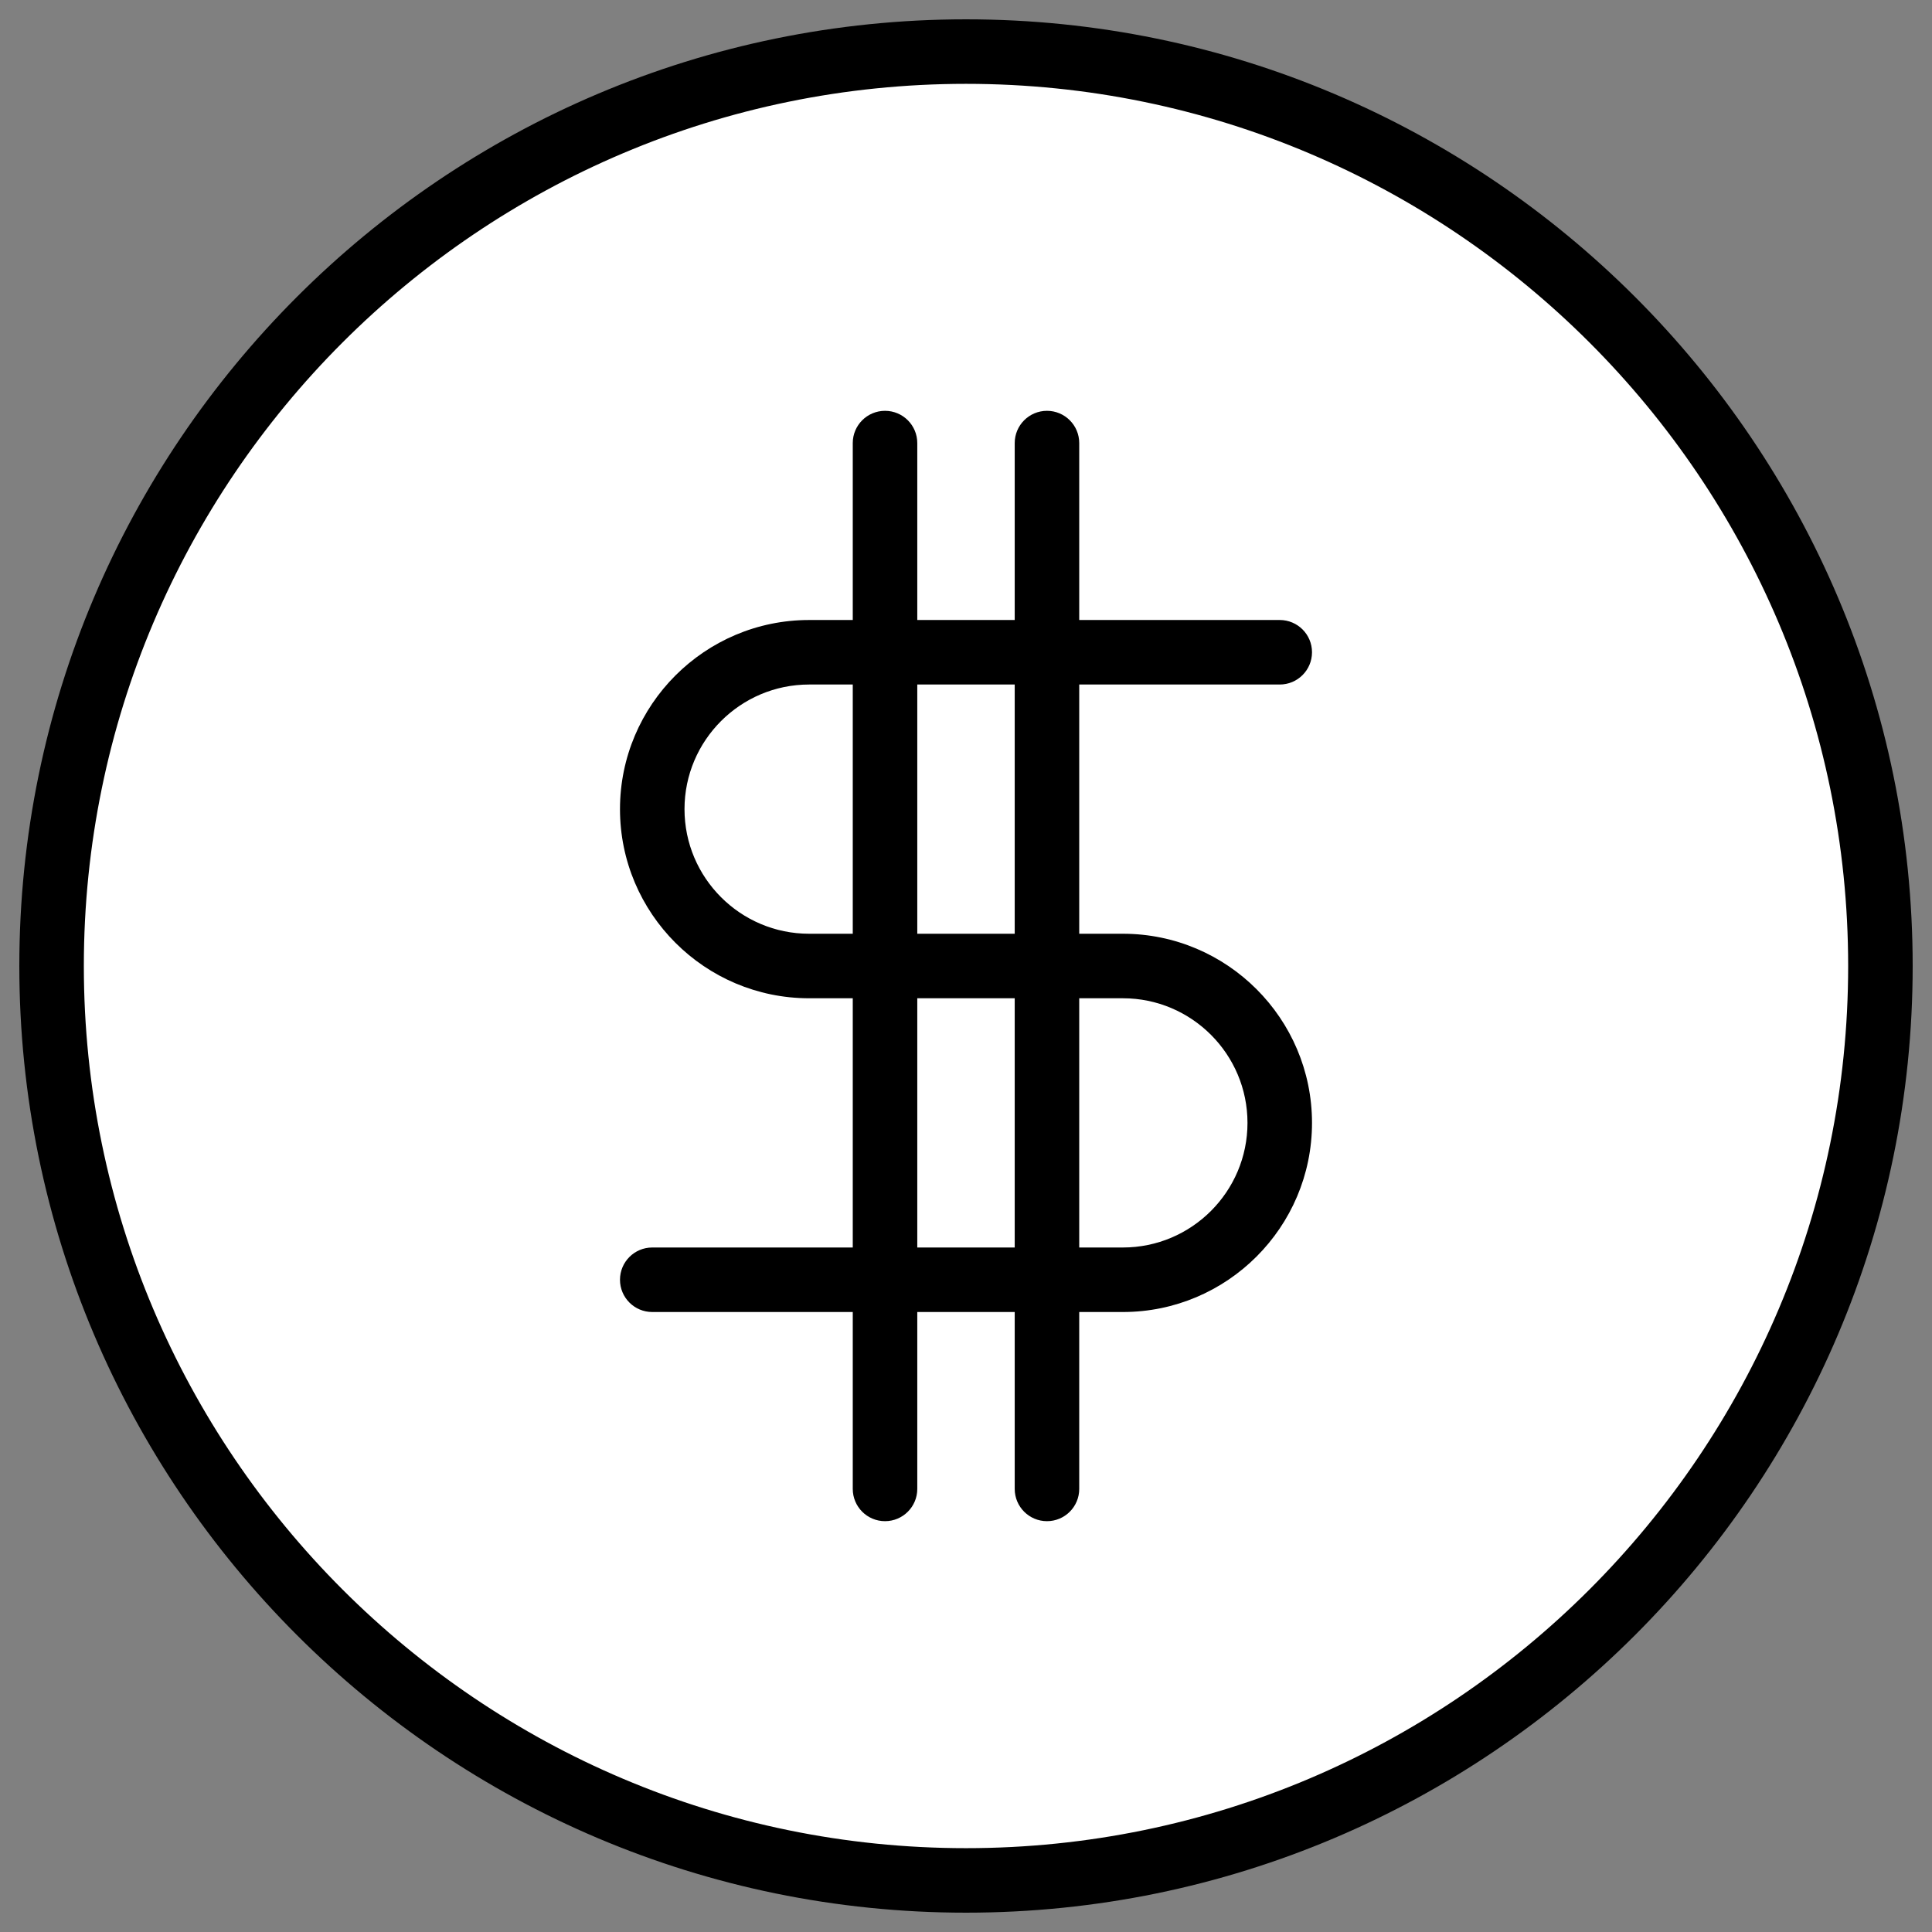 <?xml version="1.0" encoding="utf-8"?>
<!-- Generator: Adobe Illustrator 26.1.0, SVG Export Plug-In . SVG Version: 6.00 Build 0)  -->
<svg version="1.1" baseProfile="tiny" id="레이어_1"
	 xmlns="http://www.w3.org/2000/svg" xmlns:xlink="http://www.w3.org/1999/xlink" x="0px" y="0px" viewBox="0 0 283.465 283.465"
	 overflow="visible" xml:space="preserve">
<rect x="0" y="0" width="283.465" height="283.465" fill="#808080" stroke="none"/>
<g>
	<path stroke="#000000" stroke-width="2.94" stroke-miterlimit="10" d="M280.541-161.483c-0.019-0.068-0.054-0.128-0.078-0.194
		c-0.049-0.133-0.098-0.265-0.17-0.387c-0.041-0.07-0.096-0.129-0.144-0.195c-0.077-0.105-0.153-0.209-0.246-0.301
		c-0.061-0.06-0.133-0.108-0.201-0.162c-0.075-0.059-0.14-0.129-0.223-0.18c-0.029-0.018-0.063-0.025-0.093-0.041
		c-0.025-0.014-0.043-0.035-0.069-0.048l-51.054-26.102c-0.687-0.352-1.505-0.352-2.192,0l-51.054,26.102
		c-0.025,0.013-0.044,0.034-0.069,0.048c-0.03,0.017-0.063,0.023-0.093,0.041c-0.083,0.051-0.148,0.12-0.223,0.179
		c-0.068,0.054-0.14,0.102-0.201,0.162c-0.093,0.092-0.169,0.196-0.246,0.301c-0.048,0.066-0.103,0.125-0.145,0.195
		c-0.071,0.122-0.12,0.253-0.169,0.386c-0.025,0.066-0.06,0.127-0.079,0.195c-0.056,0.205-0.089,0.418-0.089,0.636v37.503h-63.945
		v-37.503c0-0.218-0.032-0.431-0.089-0.636c-0.019-0.068-0.054-0.128-0.078-0.194c-0.049-0.133-0.098-0.265-0.169-0.386
		c-0.042-0.071-0.097-0.13-0.146-0.197c-0.076-0.104-0.151-0.208-0.244-0.299c-0.062-0.061-0.135-0.11-0.204-0.164
		c-0.074-0.059-0.139-0.128-0.221-0.178c-0.029-0.018-0.061-0.024-0.091-0.04c-0.025-0.014-0.044-0.036-0.07-0.049l-51.054-26.102
		c-0.689-0.352-1.504-0.352-2.193,0L4.146-162.99c-0.026,0.013-0.044,0.035-0.069,0.049c-0.029,0.016-0.062,0.023-0.091,0.041
		c-0.082,0.05-0.146,0.119-0.221,0.178c-0.069,0.055-0.142,0.103-0.204,0.164c-0.093,0.091-0.168,0.195-0.244,0.299
		c-0.049,0.066-0.104,0.126-0.146,0.197c-0.071,0.121-0.12,0.253-0.169,0.385c-0.025,0.066-0.06,0.127-0.079,0.196
		c-0.056,0.205-0.089,0.418-0.089,0.636v63.75c0,0.904,0.507,1.732,1.312,2.145l51.054,26.101c0.098,0.05,0.204,0.077,0.307,0.113
		c0.061,0.021,0.119,0.051,0.182,0.067c0.2,0.052,0.403,0.083,0.607,0.083c0.204,0,0.408-0.031,0.607-0.083
		c0.063-0.016,0.121-0.046,0.183-0.068c0.103-0.036,0.207-0.062,0.306-0.113l51.054-26.101c0.806-0.413,1.312-1.241,1.312-2.145
		v-21.43h63.945v21.43c0,0.904,0.507,1.732,1.312,2.145l51.054,26.101c0.098,0.05,0.204,0.077,0.307,0.113
		c0.061,0.021,0.119,0.051,0.182,0.067c0.2,0.052,0.403,0.083,0.607,0.083s0.408-0.031,0.607-0.083
		c0.063-0.016,0.12-0.046,0.182-0.067c0.103-0.036,0.208-0.063,0.307-0.113l51.054-26.101c0.806-0.413,1.312-1.241,1.312-2.145
		v-63.75C280.63-161.064,280.598-161.277,280.541-161.483z M56.297-184.243l45.763,23.397l-45.763,23.396l-45.763-23.396
		L56.297-184.243z M7.651-156.91l46.237,23.638v58.34L7.651-98.57V-156.91z M104.942-98.57L58.705-74.932v-58.34l46.237-23.638
		v33.567H93.871c-1.33,0-2.408,1.078-2.408,2.408s1.078,2.408,2.408,2.408h11.071V-98.57z M227.167-184.243l45.764,23.397
		l-45.764,23.396l-45.764-23.396L227.167-184.243z M178.521-118.526h8.649c1.33,0,2.408-1.078,2.408-2.408s-1.078-2.408-2.408-2.408
		h-8.649v-33.567l46.238,23.638v58.34L178.521-98.57V-118.526z M229.575-74.932v-58.34l46.238-23.638v58.34L229.575-74.932z"/>
	<path stroke="#000000" stroke-width="2.94" stroke-miterlimit="10" d="M87.872-181.68c0.673,0,1.342-0.28,1.819-0.828
		l21.338-24.535l28.396,14.517c0.098,0.05,0.204,0.077,0.307,0.113c0.061,0.021,0.119,0.051,0.182,0.067
		c0.2,0.052,0.403,0.083,0.607,0.083s0.408-0.031,0.607-0.083c0.063-0.016,0.12-0.046,0.182-0.067
		c0.103-0.036,0.208-0.063,0.307-0.113l25.127-12.846l19.885,22.864c0.476,0.548,1.145,0.828,1.818,0.828
		c0.56,0,1.123-0.194,1.579-0.591c1.003-0.873,1.11-2.394,0.236-3.397l-19.101-21.962l21.509-10.997
		c0.805-0.412,1.312-1.24,1.312-2.144v-63.75c0-0.218-0.032-0.431-0.089-0.636c-0.019-0.068-0.054-0.129-0.079-0.195
		c-0.049-0.132-0.098-0.264-0.169-0.385c-0.042-0.072-0.098-0.132-0.147-0.199c-0.076-0.103-0.15-0.206-0.242-0.296
		c-0.063-0.062-0.137-0.112-0.207-0.167c-0.074-0.058-0.137-0.126-0.218-0.175c-0.029-0.017-0.061-0.024-0.09-0.04
		c-0.026-0.014-0.045-0.036-0.071-0.05l-51.054-26.101c-0.687-0.352-1.505-0.352-2.192,0L88.37-286.665
		c-0.027,0.014-0.046,0.036-0.072,0.051c-0.029,0.016-0.06,0.022-0.088,0.039c-0.08,0.049-0.143,0.116-0.215,0.173
		c-0.072,0.056-0.146,0.106-0.21,0.169c-0.091,0.09-0.165,0.192-0.24,0.294c-0.05,0.068-0.107,0.129-0.149,0.201
		c-0.071,0.121-0.119,0.251-0.168,0.383c-0.025,0.067-0.061,0.128-0.08,0.198c-0.056,0.205-0.089,0.418-0.089,0.636v63.75
		c0,0.904,0.507,1.733,1.312,2.144l18.24,9.325l-20.554,23.633c-0.873,1.003-0.767,2.525,0.237,3.397
		C86.749-181.874,87.311-181.68,87.872-181.68z M189.166-222.245l-21.262,10.87l-4.764-5.477c-0.873-1.002-2.392-1.109-3.397-0.237
		c-1.003,0.873-1.11,2.394-0.236,3.398l3.979,4.575l-20.558,10.51v-58.341l46.238-23.638V-222.245z M140.52-307.917l45.764,23.396
		l-45.764,23.396l-45.763-23.396L140.52-307.917z M91.875-222.245v-58.34l46.237,23.638v58.341l-23.827-12.181l2.526-2.904
		c0.873-1.004,0.767-2.525-0.237-3.398c-1.005-0.874-2.525-0.767-3.398,0.237l-3.31,3.806L91.875-222.245z"/>
</g>
<g>
	<g>
		<circle fill="#FFFFFF" cx="141.732" cy="141.733" r="134.164"/>
		<path d="M141.732,280.63c-76.588,0-138.897-62.31-138.897-138.898S65.144,2.835,141.732,2.835S280.63,65.144,280.63,141.732
			S218.32,280.63,141.732,280.63z M141.732,12.301c-71.368,0-129.431,58.063-129.431,129.432s58.063,129.432,129.431,129.432
			c71.369,0,129.432-58.063,129.432-129.432S213.101,12.301,141.732,12.301z"/>
	</g>
	<g>
		<path fill="#FFFFFF" d="M187.766,95.699h-69.051c-12.712,0-23.017,10.305-23.017,23.017v0c0,12.712,10.305,23.017,23.017,23.017
			h46.034c12.712,0,23.017,10.305,23.017,23.017v0c0,12.712-10.305,23.017-23.017,23.017H95.698"/>
		<path d="M164.749,192.5H95.698c-2.614,0-4.733-2.119-4.733-4.733s2.119-4.733,4.733-4.733h69.051
			c10.082,0,18.284-8.202,18.284-18.284s-8.202-18.284-18.284-18.284h-46.034c-15.301,0-27.75-12.448-27.75-27.749
			c0-15.302,12.449-27.75,27.75-27.75h69.051c2.614,0,4.733,2.119,4.733,4.733s-2.119,4.733-4.733,4.733h-69.051
			c-10.082,0-18.284,8.202-18.284,18.284s8.202,18.283,18.284,18.283h46.034c15.302,0,27.75,12.448,27.75,27.75
			S180.051,192.5,164.749,192.5z"/>
	</g>
	<g>
		<line fill="#FFFFFF" x1="129.852" y1="65.01" x2="129.852" y2="218.456"/>
		<path d="M129.851,223.188c-2.614,0-4.733-2.119-4.733-4.733V65.009c0-2.614,2.119-4.733,4.733-4.733
			c2.614,0,4.733,2.119,4.733,4.733v153.446C134.584,221.07,132.465,223.188,129.851,223.188z"/>
	</g>
	<g>
		<line fill="#FFFFFF" x1="153.613" y1="65.01" x2="153.613" y2="218.456"/>
		<path d="M153.613,223.188c-2.614,0-4.733-2.119-4.733-4.733V65.009c0-2.614,2.119-4.733,4.733-4.733s4.733,2.119,4.733,4.733
			v153.446C158.346,221.07,156.227,223.188,153.613,223.188z"/>
	</g>
</g>
<g>
	<g>
		<path fill="#231815" d="M241.285,569.167H42.18c-21.695,0-39.345-17.65-39.345-39.345v-135.04
			c0-21.696,17.65-39.345,39.345-39.345h199.105c21.695,0,39.344,17.65,39.344,39.345v135.04
			C280.63,551.518,262.98,569.167,241.285,569.167z M42.18,365.089c-16.373,0-29.693,13.32-29.693,29.693v135.04
			c0,16.373,13.32,29.693,29.693,29.693h199.105c16.373,0,29.692-13.32,29.692-29.693v-135.04c0-16.373-13.319-29.693-29.692-29.693
			H42.18z"/>
	</g>
	<g>
		<path fill="#231815" d="M275.804,493.453h-67.311c-17.177,0-31.151-13.974-31.151-31.15c0-17.177,13.975-31.151,31.151-31.151
			h67.311c2.666,0,4.826,2.161,4.826,4.826v52.649C280.63,491.292,278.469,493.453,275.804,493.453z M208.492,440.804
			c-11.855,0-21.499,9.644-21.499,21.499c0,11.854,9.644,21.498,21.499,21.498h62.485v-42.996H208.492z"/>
	</g>
	<g>
		<line fill="#231815" x1="218.455" y1="462.302" x2="221.887" y2="462.302"/>
		<path fill="#231815" d="M221.887,467.129h-3.432c-2.666,0-4.826-2.16-4.826-4.826c0-2.666,2.161-4.826,4.826-4.826h3.432
			c2.666,0,4.826,2.161,4.826,4.826C226.713,464.968,224.553,467.129,221.887,467.129z"/>
	</g>
</g>
<g>
	<path fill="#211815" d="M66.681,762.79h115.883c2.388,0,4.324-1.935,4.324-4.324c0-2.388-1.935-4.324-4.324-4.324H66.681
		c-2.388,0-4.324,1.935-4.324,4.324C62.357,760.855,64.292,762.79,66.681,762.79z"/>
	<path fill="#211815" d="M66.681,801.897h115.883c2.388,0,4.324-1.935,4.324-4.324c0-2.388-1.935-4.324-4.324-4.324H66.681
		c-2.388,0-4.324,1.935-4.324,4.324C62.357,799.961,64.292,801.897,66.681,801.897z"/>
	<path fill="#211815" d="M186.887,836.681c0-2.388-1.935-4.324-4.324-4.324H66.681c-2.388,0-4.324,1.935-4.324,4.324
		c0,2.388,1.935,4.324,4.324,4.324h115.883C184.952,841.005,186.887,839.069,186.887,836.681z"/>
	<path fill="#211815" d="M248.989,680.18h-71.383l-26.695-28.204c-0.014-0.015-0.031-0.025-0.045-0.039
		c-0.125-0.128-0.266-0.237-0.406-0.35c-0.083-0.066-0.158-0.143-0.245-0.202c-0.178-0.122-0.372-0.221-0.568-0.316
		c-0.06-0.029-0.114-0.069-0.175-0.095c-0.522-0.224-1.096-0.349-1.7-0.349H34.475c-2.388,0-4.324,1.935-4.324,4.324v238.667
		c0,2.388,1.935,4.324,4.324,4.324h33.633v26.158c0,2.388,1.935,4.324,4.324,4.324h176.557c2.388,0,4.324-1.935,4.324-4.324V684.504
		C253.313,682.116,251.378,680.18,248.989,680.18z M152.094,665.806l56.394,59.582h-56.394V665.806z M38.799,659.272h104.649v70.44
		c0,2.388,1.935,4.324,4.324,4.324h65.264v155.256H38.799V659.272z M244.666,919.773H76.756v-21.834h140.603
		c2.388,0,4.324-1.935,4.324-4.324V728.471c0-1.106-0.424-2.169-1.184-2.972l-34.708-36.671h58.876V919.773z"/>
</g>
</svg>
